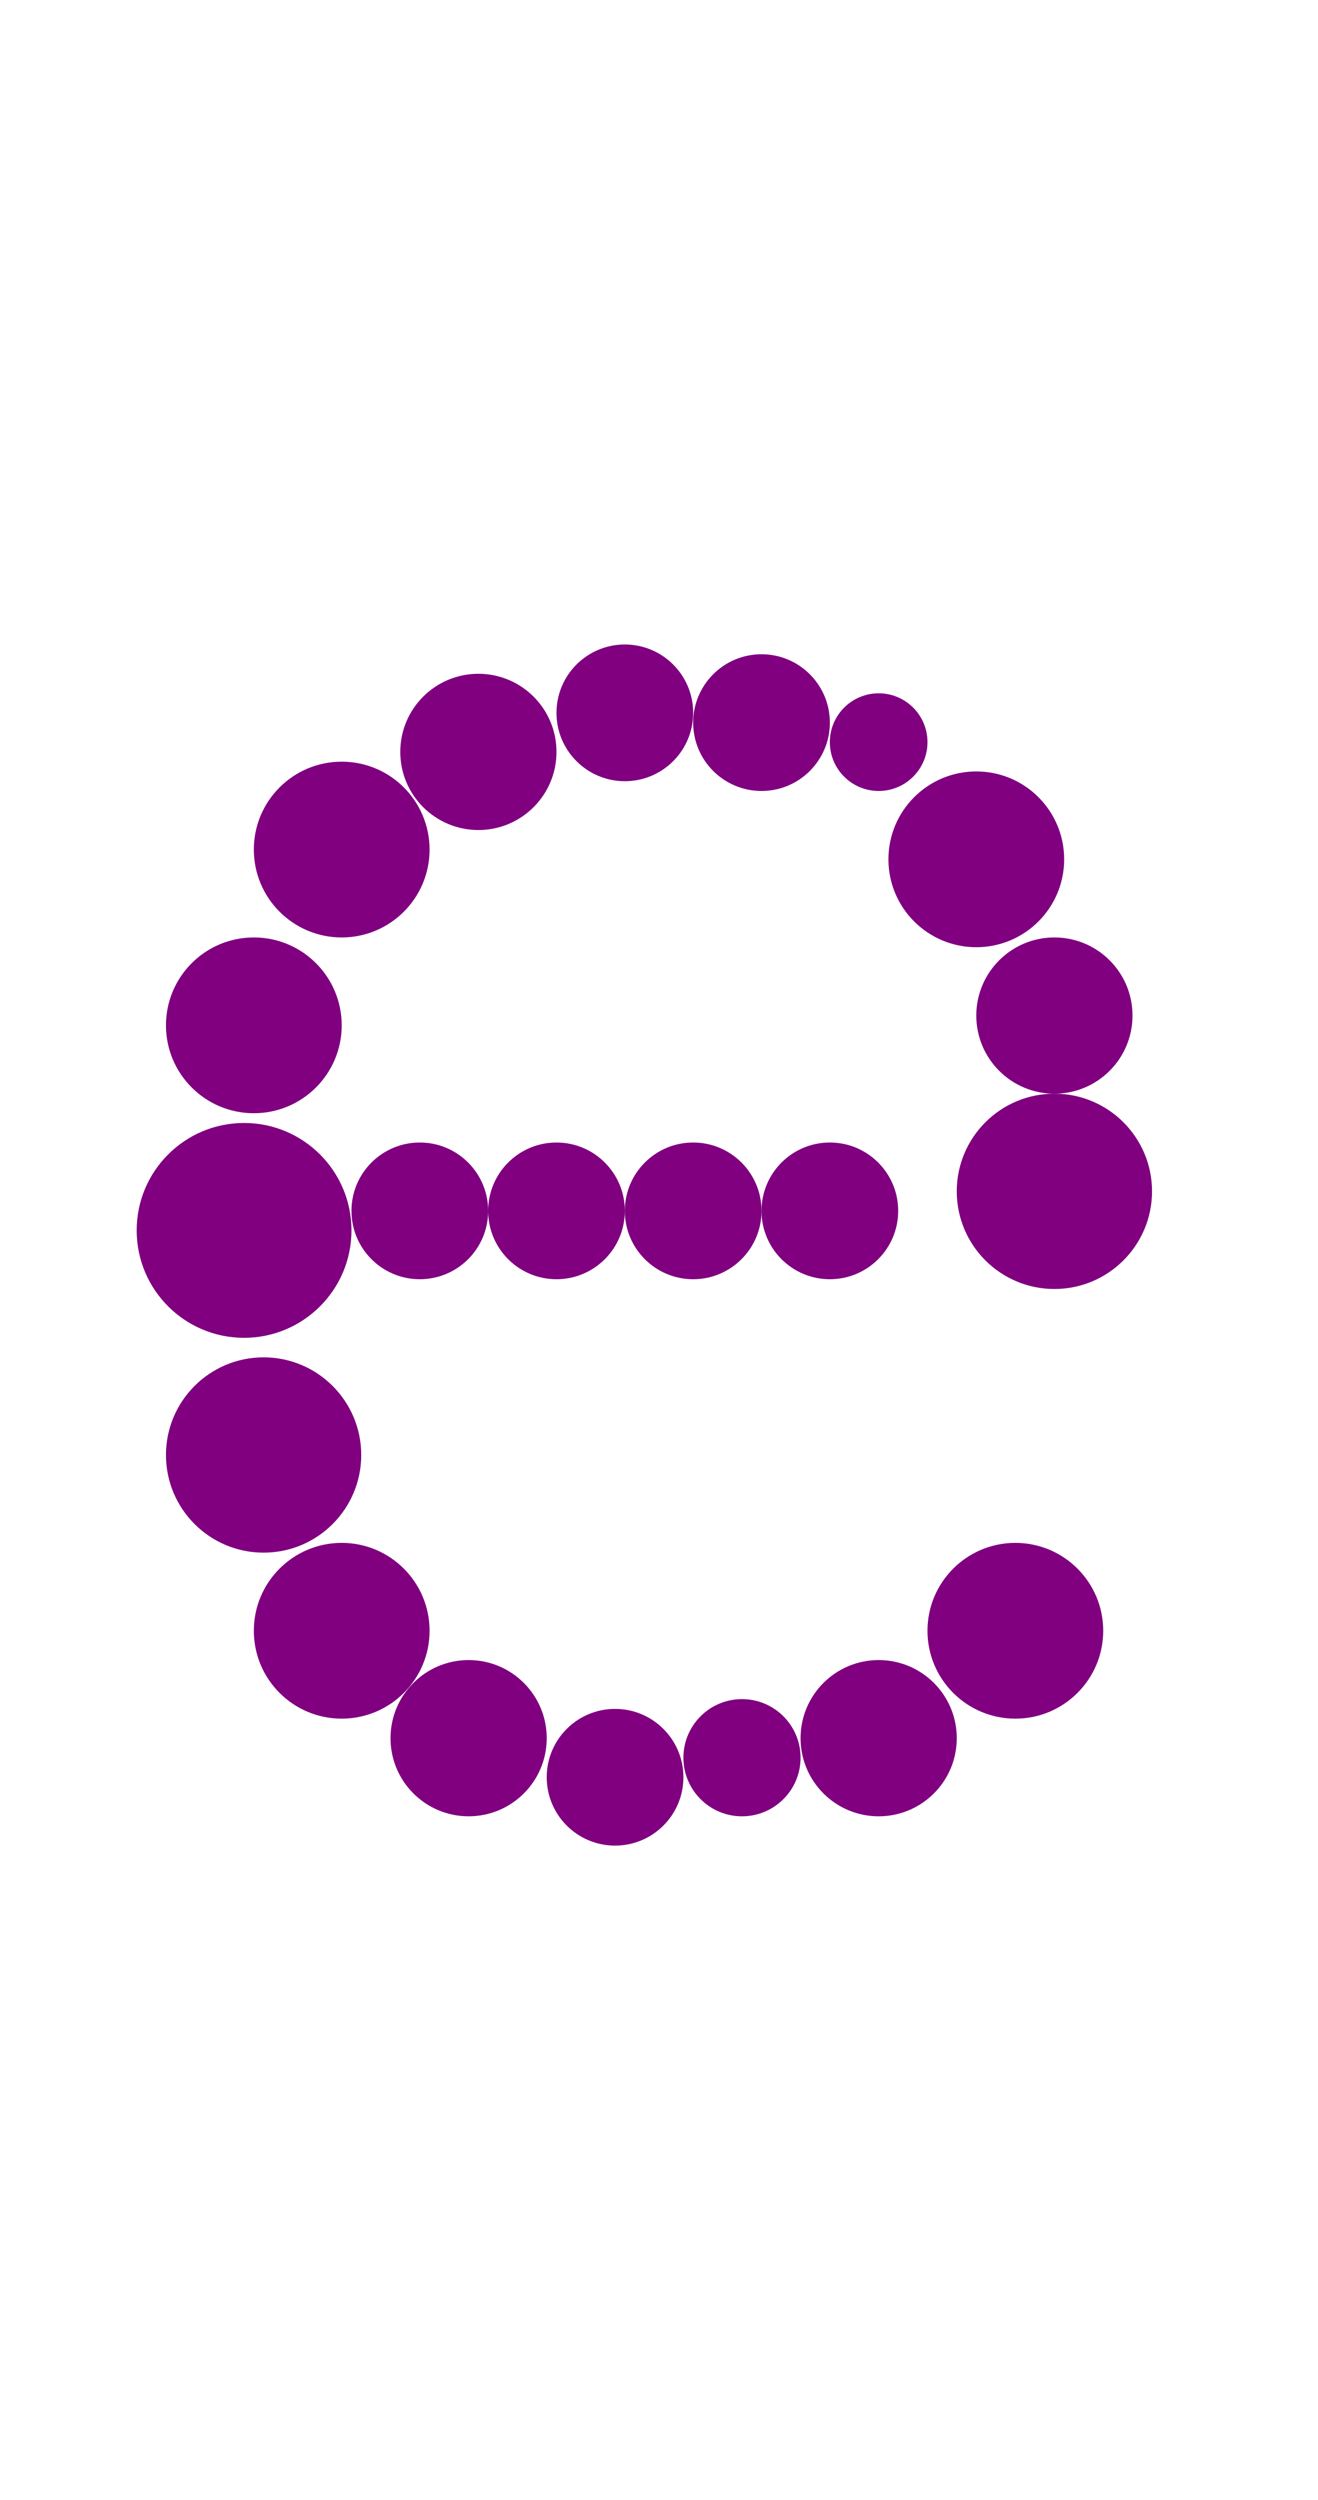 <?xml version="1.0"?>
<svg width="135" height="256">
  <circle cx="25" cy="126" r="11" fill="#800080" />
  <circle cx="27" cy="149" r="10" fill="#800080" />
  <circle cx="108" cy="122" r="10" fill="#800080" />
  <circle cx="26" cy="105" r="9" fill="#800080" />
  <circle cx="35" cy="87" r="9" fill="#800080" />
  <circle cx="35" cy="167" r="9" fill="#800080" />
  <circle cx="100" cy="88" r="9" fill="#800080" />
  <circle cx="104" cy="167" r="9" fill="#800080" />
  <circle cx="48" cy="178" r="8" fill="#800080" />
  <circle cx="49" cy="77" r="8" fill="#800080" />
  <circle cx="90" cy="178" r="8" fill="#800080" />
  <circle cx="108" cy="104" r="8" fill="#800080" />
  <circle cx="43" cy="124" r="7" fill="#800080" />
  <circle cx="57" cy="124" r="7" fill="#800080" />
  <circle cx="63" cy="182" r="7" fill="#800080" />
  <circle cx="64" cy="73" r="7" fill="#800080" />
  <circle cx="71" cy="124" r="7" fill="#800080" />
  <circle cx="78" cy="74" r="7" fill="#800080" />
  <circle cx="85" cy="124" r="7" fill="#800080" />
  <circle cx="76" cy="180" r="6" fill="#800080" />
  <circle cx="90" cy="76" r="5" fill="#800080" />
</svg>
